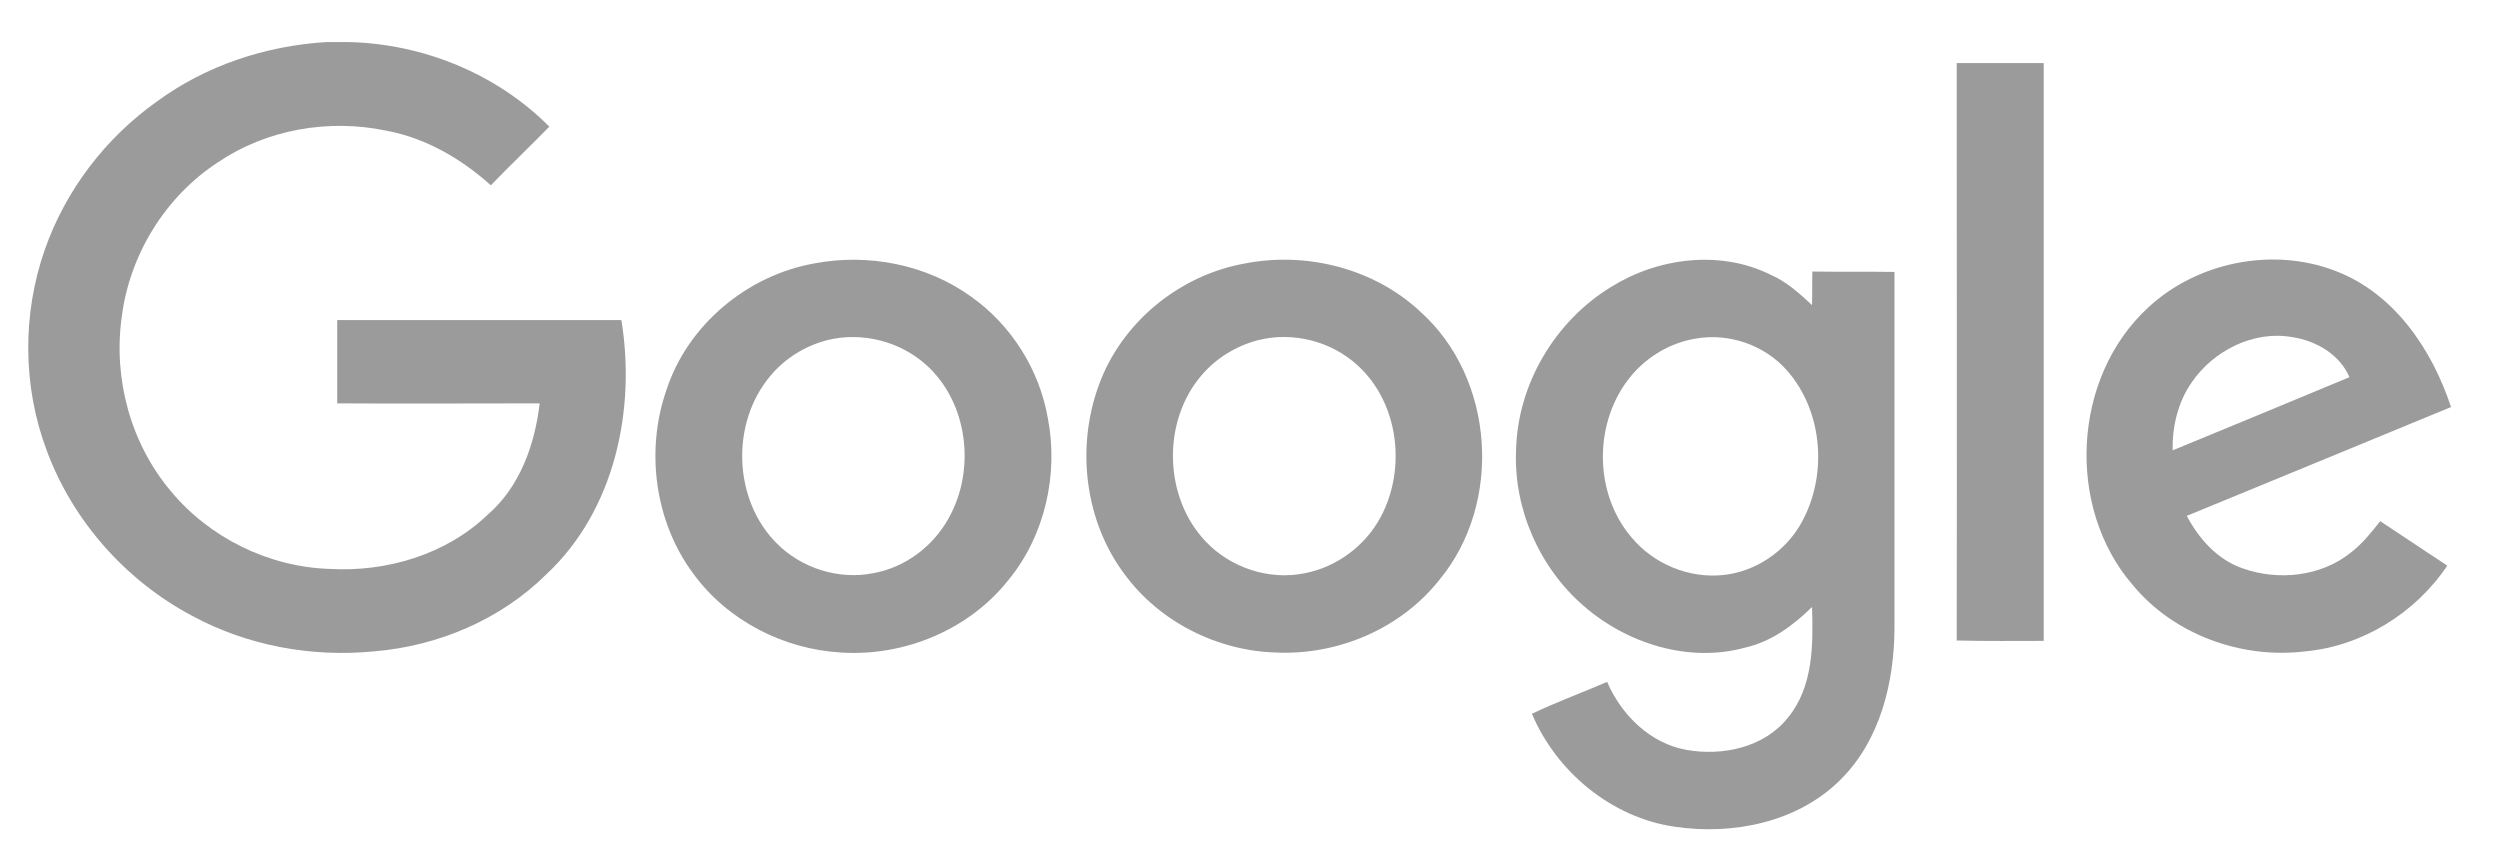 <svg width="133" height="46" viewBox="0 0 133 46" fill="none" xmlns="http://www.w3.org/2000/svg">
<g clip-path="url(#clip0)">
<path d="M17.378 2.237H18.523C22.503 2.325 26.416 3.915 29.226 6.738C28.19 7.795 27.128 8.806 26.112 9.858C24.535 8.436 22.632 7.338 20.554 6.953C17.482 6.307 14.177 6.887 11.599 8.631C8.789 10.463 6.887 13.563 6.474 16.878C6.021 20.152 6.949 23.595 9.093 26.135C11.145 28.609 14.285 30.159 17.528 30.266C20.554 30.441 23.715 29.512 25.921 27.403C27.654 25.92 28.453 23.657 28.71 21.46C25.122 21.46 21.529 21.481 17.94 21.46V17.027H33.057C33.835 21.784 32.711 27.141 29.077 30.543C26.653 32.955 23.302 34.377 19.884 34.654C16.574 34.977 13.156 34.351 10.217 32.76C6.691 30.887 3.881 27.721 2.499 24.001C1.2 20.578 1.179 16.703 2.391 13.26C3.494 10.12 5.613 7.338 8.341 5.404C10.954 3.484 14.136 2.432 17.378 2.237Z" fill="#9B9B9B"/>
<path d="M104.096 3.356H108.726V34.095C107.19 34.095 105.633 34.115 104.096 34.074C104.117 23.847 104.096 13.604 104.096 3.356Z" fill="#9B9B9B"/>
<path d="M43.348 14.009C46.204 13.47 49.297 14.076 51.654 15.775C53.793 17.283 55.288 19.649 55.742 22.23C56.325 25.222 55.593 28.496 53.644 30.862C51.545 33.51 48.106 34.931 44.755 34.715C41.683 34.541 38.703 33.017 36.883 30.518C34.831 27.762 34.331 23.975 35.455 20.747C36.584 17.283 39.76 14.635 43.348 14.009ZM43.998 18.099C42.827 18.402 41.75 19.069 40.971 20.013C38.873 22.512 39.002 26.577 41.316 28.901C42.636 30.235 44.627 30.862 46.462 30.492C48.168 30.189 49.663 29.05 50.483 27.541C51.911 24.981 51.499 21.45 49.313 19.449C47.916 18.166 45.859 17.627 43.998 18.099Z" fill="#9B9B9B"/>
<path d="M66.275 14.009C69.538 13.383 73.111 14.291 75.55 16.57C79.53 20.121 79.963 26.772 76.565 30.861C74.513 33.443 71.183 34.864 67.894 34.715C64.759 34.628 61.666 33.078 59.804 30.518C57.706 27.7 57.252 23.821 58.443 20.532C59.634 17.175 62.748 14.615 66.275 14.009ZM66.924 18.099C65.754 18.402 64.676 19.069 63.898 19.993C61.82 22.446 61.908 26.448 64.135 28.799C65.455 30.2 67.507 30.887 69.409 30.497C71.095 30.174 72.611 29.055 73.431 27.546C74.838 24.965 74.426 21.435 72.219 19.433C70.817 18.145 68.76 17.627 66.924 18.099Z" fill="#9B9B9B"/>
<path d="M85.717 15.261C88.202 13.712 91.512 13.281 94.192 14.615C95.038 14.979 95.729 15.605 96.399 16.231C96.42 15.652 96.399 15.046 96.42 14.446C97.868 14.466 99.317 14.446 100.787 14.466V33.453C100.766 36.317 100.029 39.349 97.956 41.438C95.688 43.742 92.202 44.45 89.068 43.978C85.717 43.486 82.799 41.053 81.499 37.974C82.799 37.348 84.16 36.855 85.5 36.276C86.258 38.041 87.794 39.55 89.717 39.893C91.641 40.237 93.868 39.765 95.126 38.169C96.466 36.532 96.466 34.295 96.399 32.293C95.404 33.263 94.26 34.125 92.873 34.444C89.867 35.285 86.557 34.248 84.242 32.227C81.907 30.205 80.525 27.08 80.654 23.98C80.721 20.47 82.711 17.088 85.717 15.261ZM90.192 18.017C88.872 18.233 87.64 18.966 86.794 19.977C84.763 22.389 84.763 26.243 86.815 28.609C87.985 30.01 89.862 30.785 91.682 30.59C93.388 30.415 94.971 29.343 95.811 27.855C97.24 25.335 97.002 21.912 95.074 19.716C93.888 18.361 91.986 17.694 90.192 18.017Z" fill="#9B9B9B"/>
<path d="M114.284 16.36C116.877 13.948 120.878 13.132 124.209 14.399C127.364 15.585 129.38 18.576 130.395 21.655C125.704 23.595 121.033 25.509 116.336 27.444C116.986 28.67 117.981 29.789 119.321 30.241C121.203 30.908 123.451 30.672 125.028 29.425C125.657 28.953 126.152 28.326 126.627 27.726C127.818 28.521 129.003 29.296 130.194 30.092C128.509 32.611 125.673 34.377 122.626 34.654C119.254 35.064 115.661 33.771 113.48 31.144C109.892 27.013 110.237 20.08 114.284 16.36ZM116.599 20.342C115.862 21.399 115.563 22.687 115.583 23.959C118.718 22.666 121.853 21.378 124.992 20.065C124.472 18.859 123.219 18.125 121.945 17.935C119.883 17.566 117.744 18.664 116.599 20.342Z" fill="#9B9B9B"/>
</g>
<defs>
<clipPath id="clip0">
<rect width="132" height="46" fill="white" transform="translate(0.133)"/>
</clipPath>
</defs>
</svg>
